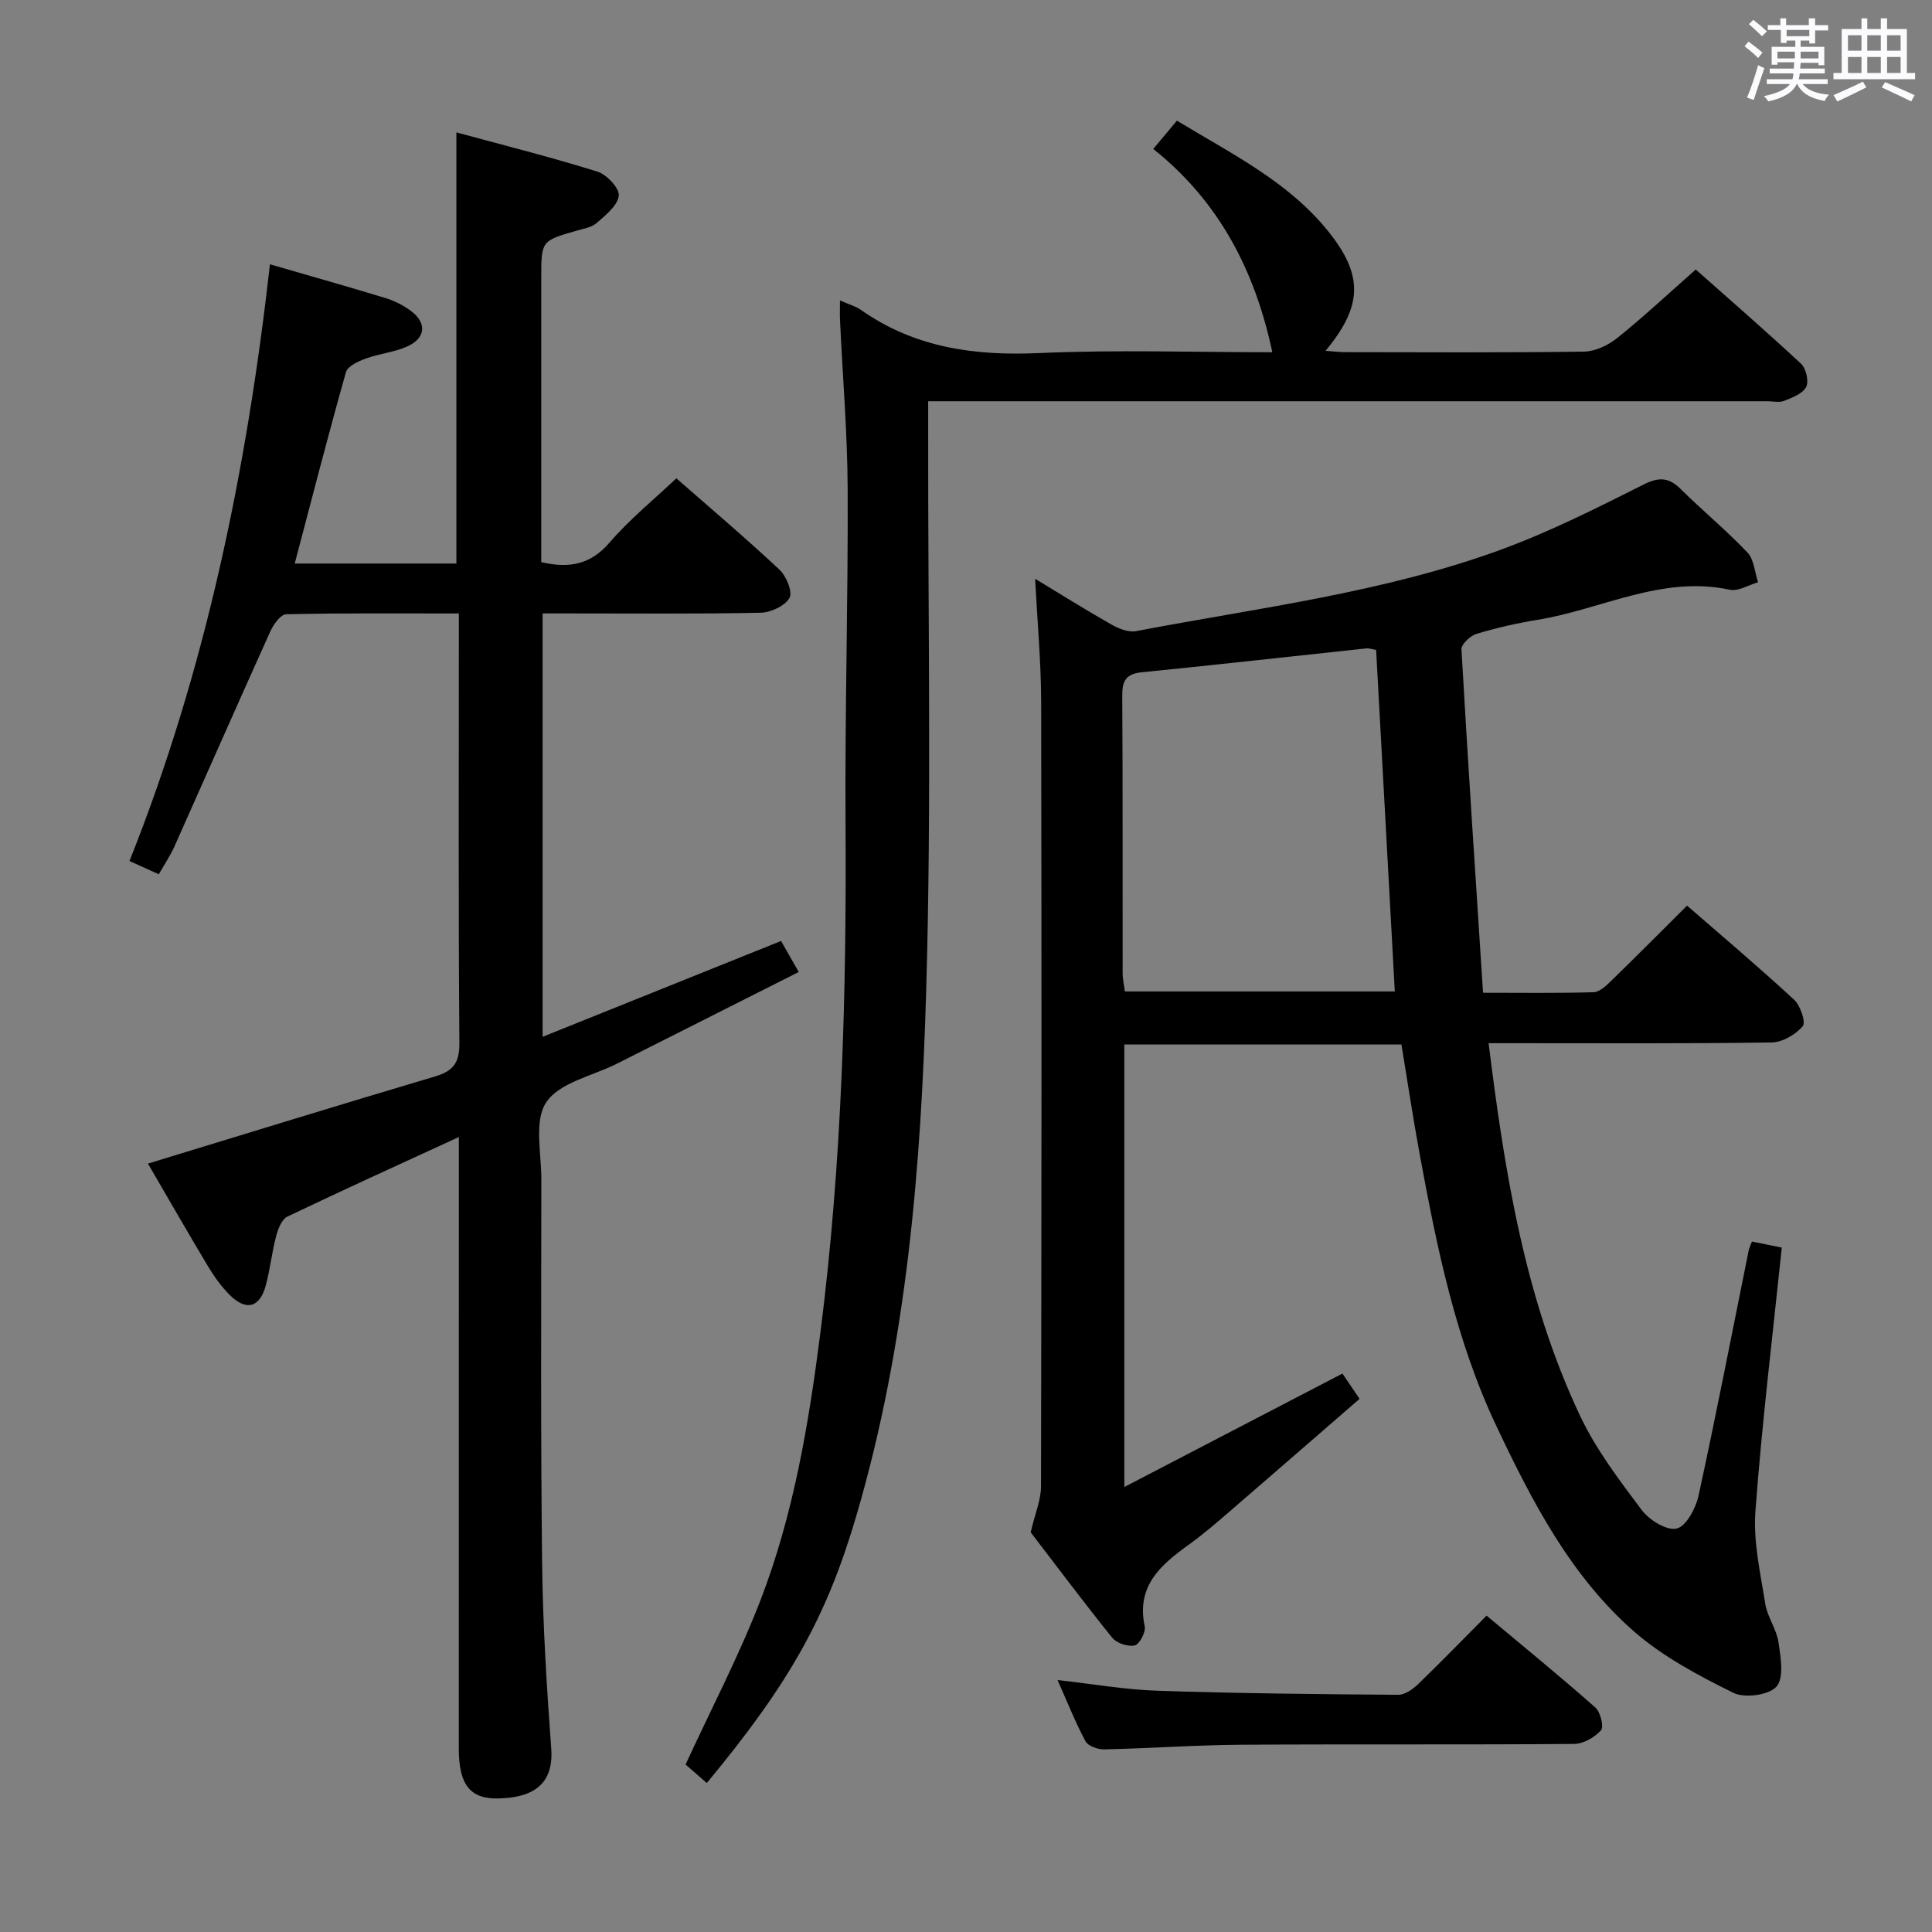 <svg enable-background="new 0 0 400 400" viewBox="0 0 400 400" xmlns="http://www.w3.org/2000/svg"><rect x="0" y="0" width="400" height="400" fill="#808080" stroke="none"/><path d="m361.2 9.6.8-1c.9.7 1.9 1.4 2.9 2.3l-.9 1.1c-1-1-2-1.8-2.8-2.4zm.5 10.6c.9-2.1 1.6-4.3 2.3-6.7.4.2.8.4 1.3.6-.7 2.1-1.5 4.3-2.2 6.6zm.4-15.2.9-.9c1 .8 2 1.6 2.8 2.4l-1 1c-.9-.9-1.8-1.7-2.7-2.5zm12.5-1.2h1.2v1.4h2.7v1.1h-2.7v2.7h-1.2v-.6h-1.8v1.3h4.9v3.8h-1.2v-.5h-3.7c0 .4-.1.9-.1 1.2h5.1v1h-5.2c0 .5-.1.9-.2 1.2h6v1h-5.2c1.1 1.3 2.9 2 5.5 2.2-.4.4-.7.8-.9 1.3-2.9-.5-4.8-1.6-5.7-3.5h-.1c-.8 1.7-2.7 2.9-5.9 3.6-.2-.4-.6-.8-.9-1.1 2.8-.6 4.6-1.4 5.4-2.5h-4.8v-1h5.3c.1-.3.2-.7.2-1.2h-4.9v-1h5c0-.4 0-.8.1-1.3h-3.5v.5h-1.2v-3.7h4.9v-1.3h-1.8v.5h-1.2v-2.7h-2.7v-1h2.6v-1.4h1.2v1.4h4.7v-1.4zm-6.6 8.3h3.6c0-.4 0-.9 0-1.4h-3.6zm1.9-4.6h4.7v-1.3h-4.7zm6.6 3.2h-3.7v1.4h3.7z" fill="#fbfafc"/><path d="m385.3 3.8h1.3v2.2h2.8v-2.2h1.3v2.2h4.1v9.1h1.7v1.3h-16.9v-1.3h1.7v-9.1h4.1v-2.2zm.4 13.1.7 1.2c-1.8.9-3.8 1.9-6 2.9-.2-.4-.5-.8-.8-1.3 2.3-1 4.3-1.9 6.1-2.8zm-3.1-6.4h2.8v-3.2h-2.8zm0 4.6h2.8v-3.3h-2.8zm4-4.6h2.8v-3.2h-2.8zm0 4.6h2.8v-3.3h-2.8zm3.7 1.9c2.1.9 4.1 1.8 6.1 2.7l-.7 1.3c-2.2-1.1-4.2-2-6.1-2.9zm3.2-9.7h-2.8v3.2h2.8v-3.1zm-2.8 7.8h2.8v-3.3h-2.8z" fill="#fbfafc"/><g fill="#010000"><path d="m362.72 257.05c2.19.45 4.09.83 6.18 1.25-1.9 18.32-4.12 36.42-5.46 54.58-.47 6.31 1.03 12.81 2.04 19.16.43 2.74 2.33 5.24 2.74 7.98.46 3.09 1.18 7.39-.43 9.18-1.6 1.78-6.6 2.44-8.95 1.27-7.19-3.57-14.54-7.45-20.53-12.69-13.14-11.5-21.09-26.9-28.45-42.42-8.47-17.86-12.38-37.11-15.93-56.4-1.38-7.48-2.51-15-3.78-22.72-19.14 0-38.08 0-57.37 0v91.63c15.42-8.02 30.19-15.7 45.16-23.49.95 1.41 2.05 3.04 3.54 5.24-9.1 7.89-18.09 15.72-27.12 23.51-2.65 2.28-5.31 4.57-8.14 6.61-5.83 4.2-11.02 8.55-9.22 16.98.25 1.2-1.1 3.74-2.08 3.95-1.41.31-3.75-.47-4.67-1.62-6.04-7.5-11.81-15.22-16.86-21.81.92-3.91 2.13-6.69 2.14-9.47.11-54.15.14-108.31.03-162.46-.02-8.28-.79-16.57-1.25-25.48 5.44 3.29 10.57 6.51 15.85 9.5 1.49.84 3.5 1.64 5.05 1.34 25.4-4.85 51.24-7.95 75.68-16.92 10.09-3.71 19.79-8.6 29.41-13.44 3.3-1.66 5.28-1.43 7.75 1.02 4.49 4.44 9.4 8.49 13.74 13.06 1.37 1.45 1.5 4.07 2.2 6.16-1.96.56-4.09 1.93-5.85 1.55-14.14-3.03-26.61 4.1-39.88 6.24-4.25.69-8.47 1.66-12.58 2.9-1.29.39-3.16 2.16-3.1 3.21 1.34 23.54 2.91 47.06 4.47 71.09 7.93 0 15.4.11 22.86-.11 1.23-.03 2.58-1.3 3.59-2.28 5.22-5.08 10.36-10.24 15.79-15.65 7.5 6.53 14.99 12.85 22.17 19.49 1.3 1.2 2.46 4.69 1.78 5.48-1.49 1.73-4.19 3.32-6.42 3.36-17.66.26-35.32.15-52.98.15-1.79 0-3.57 0-5.64 0 3.34 26.9 7.52 52.95 18.92 77.11 3.29 6.98 8.1 13.31 12.77 19.53 1.56 2.08 5.18 4.33 7.24 3.85 1.97-.46 3.96-4.19 4.53-6.78 3.67-16.86 6.95-33.81 10.37-50.72.07-.46.31-.9.69-1.92zm-77.81-122.49c-1.04-.18-1.53-.37-1.99-.32-15.52 1.65-31.03 3.4-46.56 4.95-3.24.33-4.03 1.77-4.01 4.82.12 19.15.05 38.31.08 57.46 0 1.26.3 2.52.46 3.8h55.89c-1.3-23.79-2.59-47.28-3.87-70.71z"/><path d="m95 235.41c-12.4 5.71-24.01 10.97-35.51 16.48-1.16.56-1.92 2.54-2.31 4-.89 3.37-1.25 6.87-2.15 10.24-1.25 4.66-4.13 5.38-7.58 1.87-1.73-1.76-3.2-3.85-4.47-5.97-4.25-7.09-8.36-14.27-12.35-21.12 20.04-6.11 39.69-12.18 59.4-18.03 3.78-1.12 5.12-2.8 5.08-6.94-.22-27.83-.11-55.67-.11-83.5 0-1.63 0-3.26 0-5.43-12.18 0-23.96-.1-35.73.16-1.13.02-2.62 2.05-3.26 3.46-6.7 14.83-13.24 29.73-19.88 44.59-.87 1.95-2.09 3.74-3.25 5.79-2-.91-3.77-1.71-6.07-2.75 15.8-39.64 24.28-80.94 29.08-123.54 8.37 2.43 16.17 4.62 23.92 6.99 1.88.57 3.74 1.52 5.31 2.7 3.3 2.48 3.03 5.59-.81 7.32-2.68 1.21-5.78 1.48-8.56 2.5-1.55.57-3.76 1.56-4.12 2.8-3.69 13.06-7.07 26.22-10.61 39.65h33.47c0-29.42 0-58.91 0-89.27 9.86 2.68 19.62 5.13 29.22 8.13 1.92.6 4.59 3.47 4.4 4.99-.25 2.07-2.75 4.03-4.61 5.66-1.05.92-2.73 1.16-4.16 1.58-7.27 2.1-7.28 2.08-7.28 9.8v53.49 5.33c5.88 1.35 10.25.47 14.15-4.07 4.09-4.76 9.05-8.77 13.82-13.29 6.91 6.06 14.28 12.3 21.33 18.89 1.43 1.33 2.79 4.65 2.1 5.87-.94 1.66-3.87 3.02-5.98 3.07-13.16.27-26.33.14-39.49.14-1.79 0-3.58 0-5.65 0v87.66c16.48-6.63 32.7-13.14 49.37-19.84 1.11 1.95 2.21 3.87 3.66 6.42-12.79 6.45-25.21 12.72-37.63 18.98-5.05 2.54-11.87 3.88-14.63 7.97-2.59 3.83-1.02 10.56-1.03 16.02-.02 26.5-.15 53 .16 79.49.15 12.79.95 25.59 1.89 38.35.6 8.18-4.85 10.14-10.86 10.3-5.93.16-8.28-2.81-8.28-10.35 0-40 .01-80 .01-119.99 0-1.83 0-3.66 0-6.6z"/><path d="m173.91 62.2c1.99.88 3.3 1.23 4.35 1.97 11.13 7.83 23.51 9.53 36.87 8.93 16.08-.72 32.22-.17 48.29-.17-3.59-16.94-11.05-31.26-24.65-42.09 1.86-2.22 3.23-3.86 4.9-5.86 11.16 6.8 22.93 12.51 31.27 22.84 7.4 9.16 7.19 15.55-.5 24.81 1.54.11 2.76.28 3.99.28 16.49.02 32.99.12 49.48-.11 2.34-.03 5.02-1.3 6.9-2.8 5.45-4.38 10.56-9.16 16.28-14.2 6.48 5.75 14.25 12.49 21.78 19.49 1.05.97 1.67 3.65 1.08 4.82-.71 1.39-2.86 2.2-4.55 2.88-1 .41-2.3.08-3.47.08-55.64 0-111.29 0-166.93 0-1.99 0-3.98 0-6.83 0v5.98c-.06 38.65.71 77.32-.41 115.94-1.06 36.69-4.02 73.32-14.47 108.86-6.11 20.78-13.7 34.52-30.96 55.31-1.66-1.45-3.32-2.91-4.39-3.84 5.34-11.59 11.05-22.48 15.46-33.88 6.92-17.89 10.06-36.76 12.48-55.72 4.46-35.05 5.4-70.26 5.18-105.55-.14-22.97.54-45.95.44-68.92-.05-11.62-1.04-23.24-1.58-34.86-.06-1.15-.01-2.3-.01-4.19z"/><path d="m218.96 347.84c7.31.81 13.99 1.99 20.7 2.21 16.61.55 33.23.72 49.85.84 1.38.01 3.01-1.17 4.11-2.22 4.67-4.5 9.17-9.16 14.16-14.17 7.64 6.39 15.2 12.56 22.52 19.02 1.06.94 1.81 4.01 1.17 4.72-1.32 1.47-3.66 2.81-5.59 2.82-22.96.19-45.92.02-68.88.17-9.46.06-18.92.75-28.38.96-1.32.03-3.34-.68-3.88-1.68-2.1-3.92-3.74-8.08-5.78-12.67z"/></g></svg>